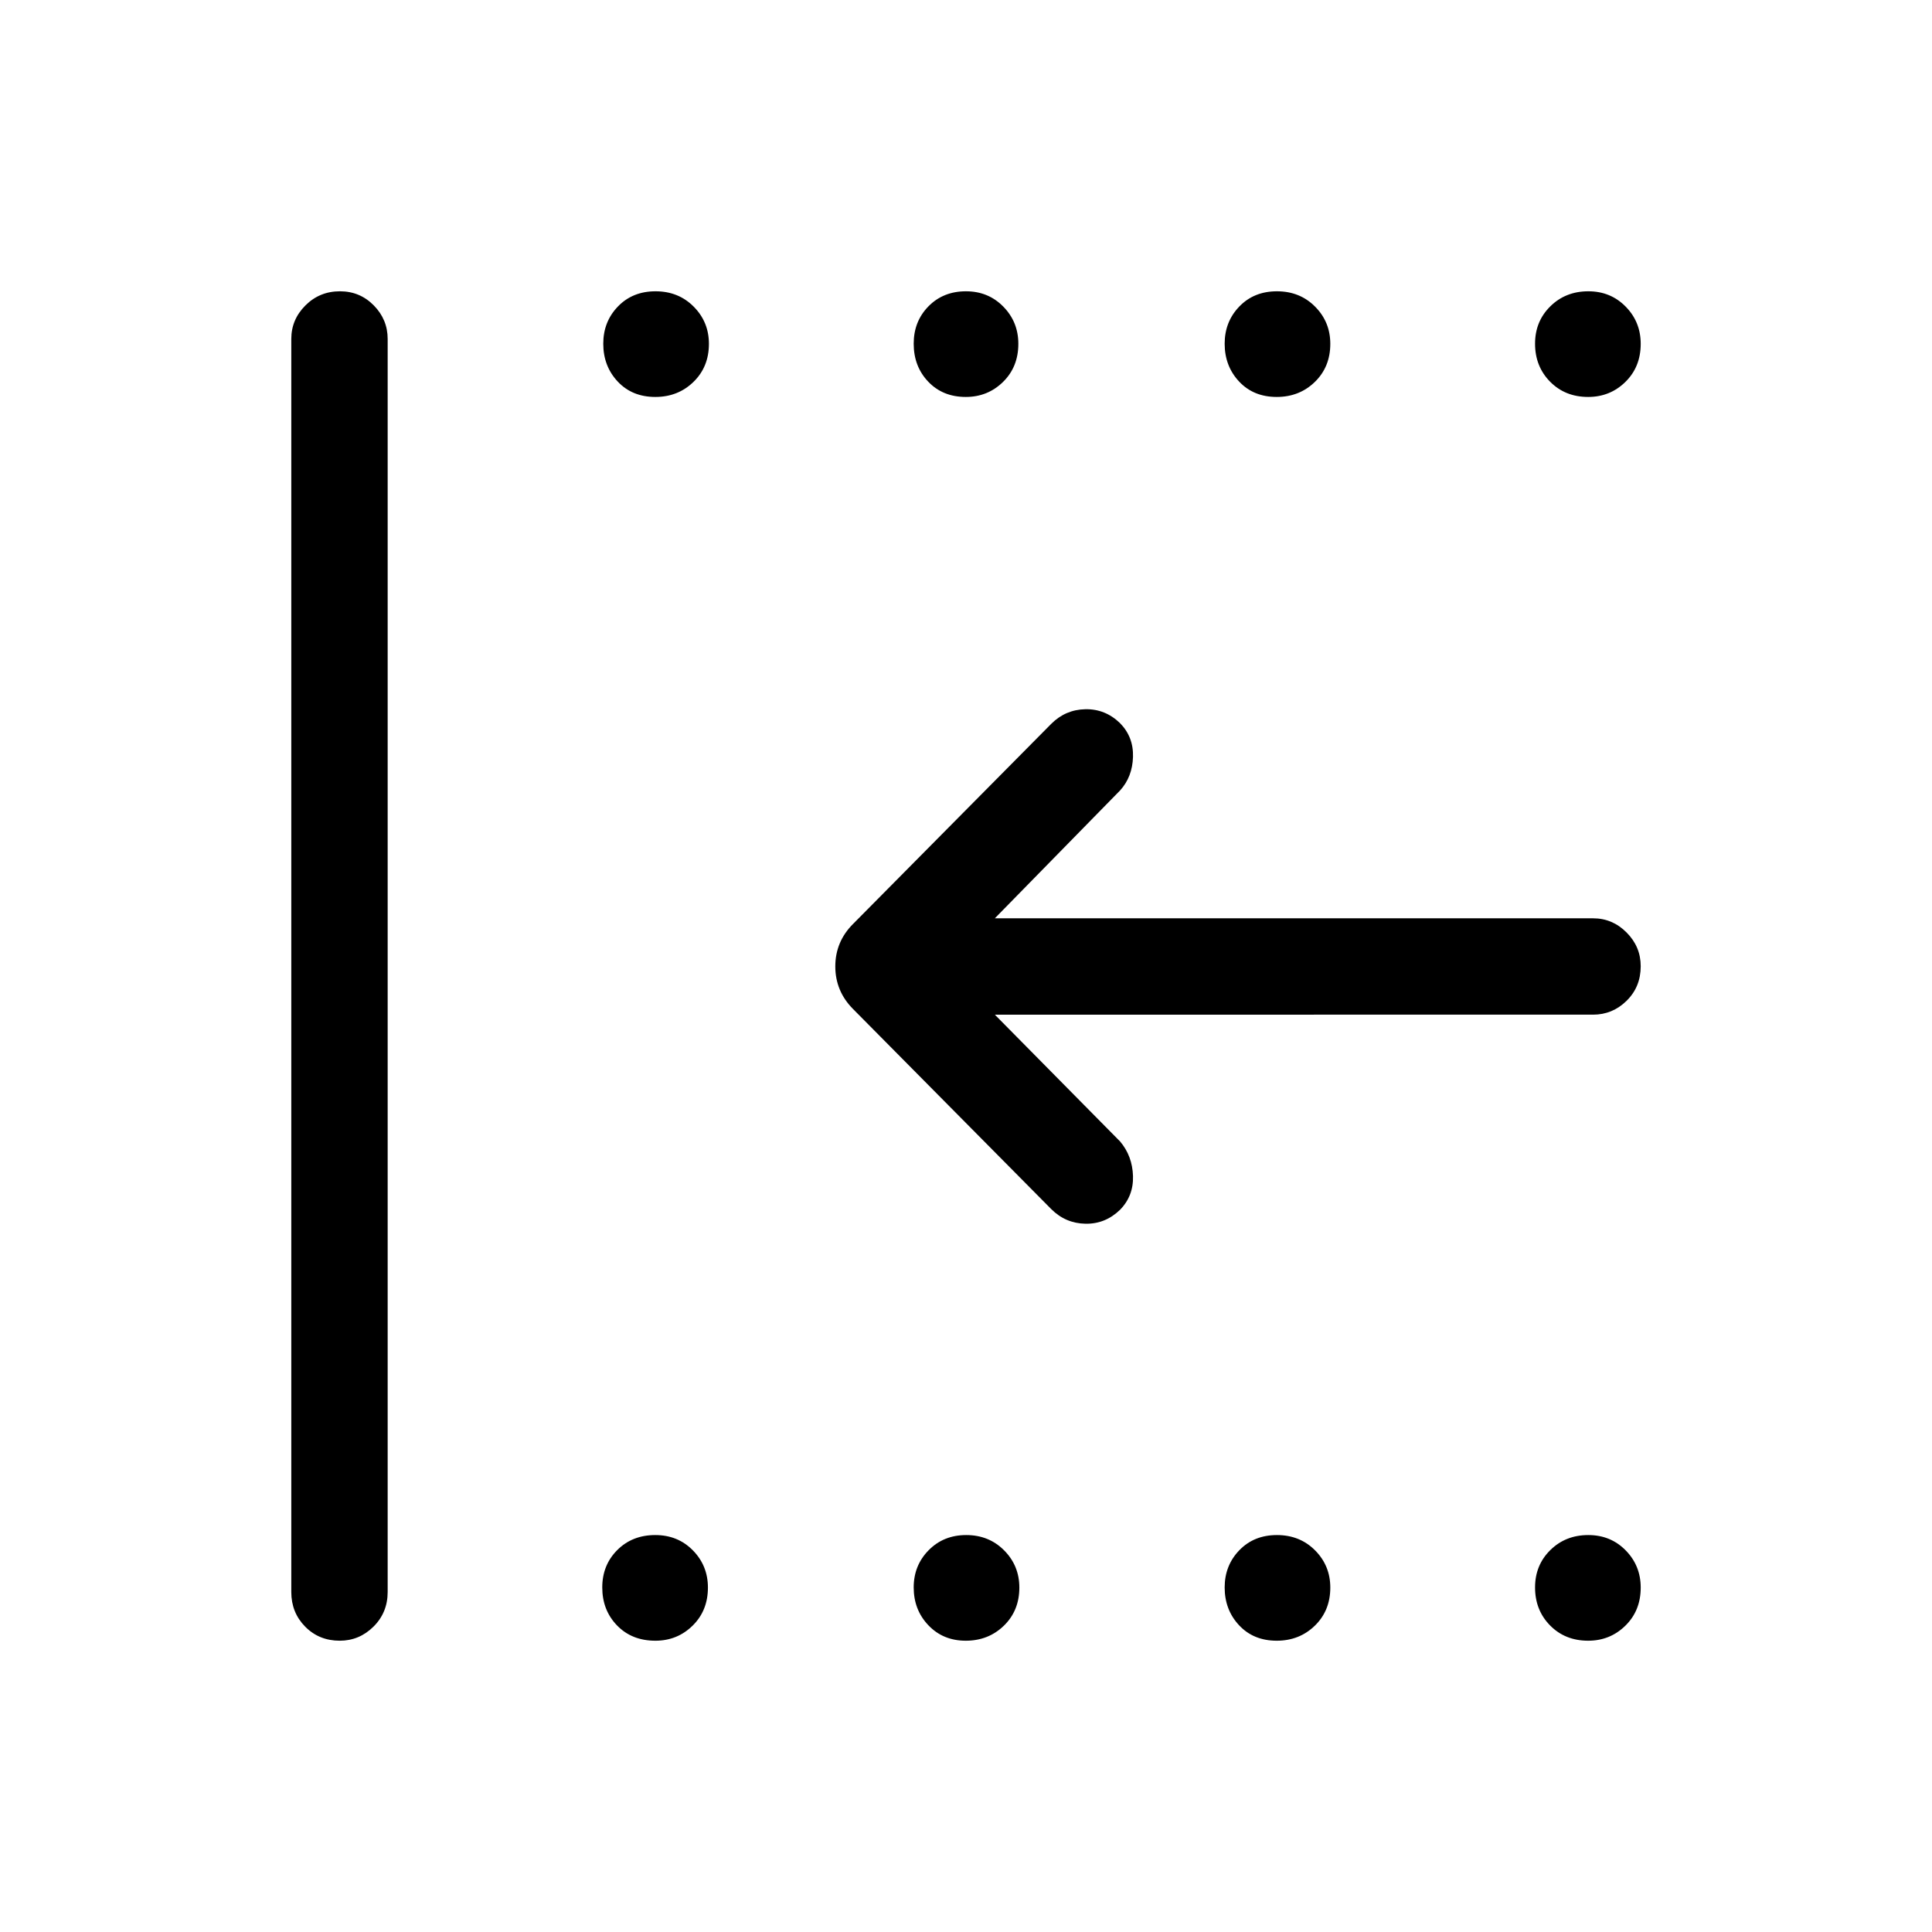 <svg xmlns="http://www.w3.org/2000/svg" height="40" viewBox="0 -960 960 960" width="40"><path d="M789.15-144.74q-11.46 0-18.93-7.59-7.46-7.59-7.46-18.88 0-11.1 7.59-18.57 7.58-7.46 18.87-7.46 11.1 0 18.57 7.61 7.47 7.61 7.47 18.49 0 11.46-7.62 18.93-7.61 7.47-18.49 7.47Zm-154.75 0q-11.53 0-18.7-7.67-7.17-7.66-7.17-18.8 0-10.95 7.29-18.49 7.29-7.54 18.68-7.54 11.4 0 18.96 7.61 7.56 7.61 7.56 18.49 0 11.46-7.68 18.93-7.68 7.47-18.94 7.47Zm-154.52 0q-11.26 0-18.57-7.67-7.3-7.66-7.3-18.8 0-10.95 7.43-18.49 7.42-7.54 18.68-7.54t18.83 7.61q7.56 7.61 7.56 18.49 0 11.46-7.68 18.93-7.69 7.47-18.95 7.47Zm-154.23 0q-11.71 0-19.05-7.59t-7.34-18.88q0-11.1 7.45-18.57 7.46-7.46 18.88-7.46 11.23 0 18.7 7.61 7.47 7.61 7.47 18.49 0 11.46-7.62 18.93-7.61 7.47-18.49 7.47Zm463.5-618.02q-11.46 0-18.93-7.59-7.46-7.58-7.46-18.87 0-11.1 7.59-18.57 7.58-7.47 18.87-7.47 11.1 0 18.57 7.62 7.47 7.61 7.47 18.49 0 11.46-7.62 18.93-7.61 7.46-18.49 7.46Zm-154.75 0q-11.53 0-18.7-7.66t-7.17-18.8q0-10.95 7.29-18.49 7.29-7.55 18.68-7.55 11.4 0 18.96 7.62 7.56 7.61 7.56 18.49 0 11.46-7.68 18.93-7.68 7.46-18.94 7.46Zm-154.5 0q-11.45 0-18.67-7.59-7.22-7.58-7.22-18.87 0-11.1 7.34-18.57 7.34-7.47 18.63-7.47 11.1 0 18.56 7.62 7.47 7.61 7.47 18.49 0 11.46-7.61 18.93-7.62 7.46-18.5 7.46Zm-154.27 0q-11.53 0-18.7-7.66t-7.17-18.8q0-10.95 7.29-18.49 7.29-7.55 18.68-7.55 11.4 0 18.96 7.62 7.57 7.61 7.57 18.49 0 11.46-7.69 18.93-7.68 7.46-18.94 7.46ZM168.81-144.74q-10.28 0-17.17-6.99-6.9-6.99-6.9-17.22v-622.63q0-9.65 7.03-16.66 7.03-7.02 17.15-7.02 9.93 0 16.82 7.02 6.89 7.01 6.89 16.66v622.63q0 10.23-7.05 17.22-7.05 6.99-16.77 6.99Zm325.52-311.08 62.28 63.05q6.07 7.23 6.37 17.14.3 9.91-6.47 16.8-7.33 7.09-17.19 6.89-9.86-.19-16.93-7.23l-98.44-99.38q-8.89-8.91-8.89-21.24 0-12.33 8.89-21.18l98.44-99.39q7.07-7.04 16.93-7.23 9.86-.19 17.19 6.89 6.77 6.89 6.47 16.8-.3 9.91-6.37 16.62l-62.28 63.58h297.25q9.65 0 16.66 7.05 7.02 7.05 7.02 16.76 0 10.29-7.02 17.18-7.01 6.89-16.66 6.89H494.33Z"/></svg>